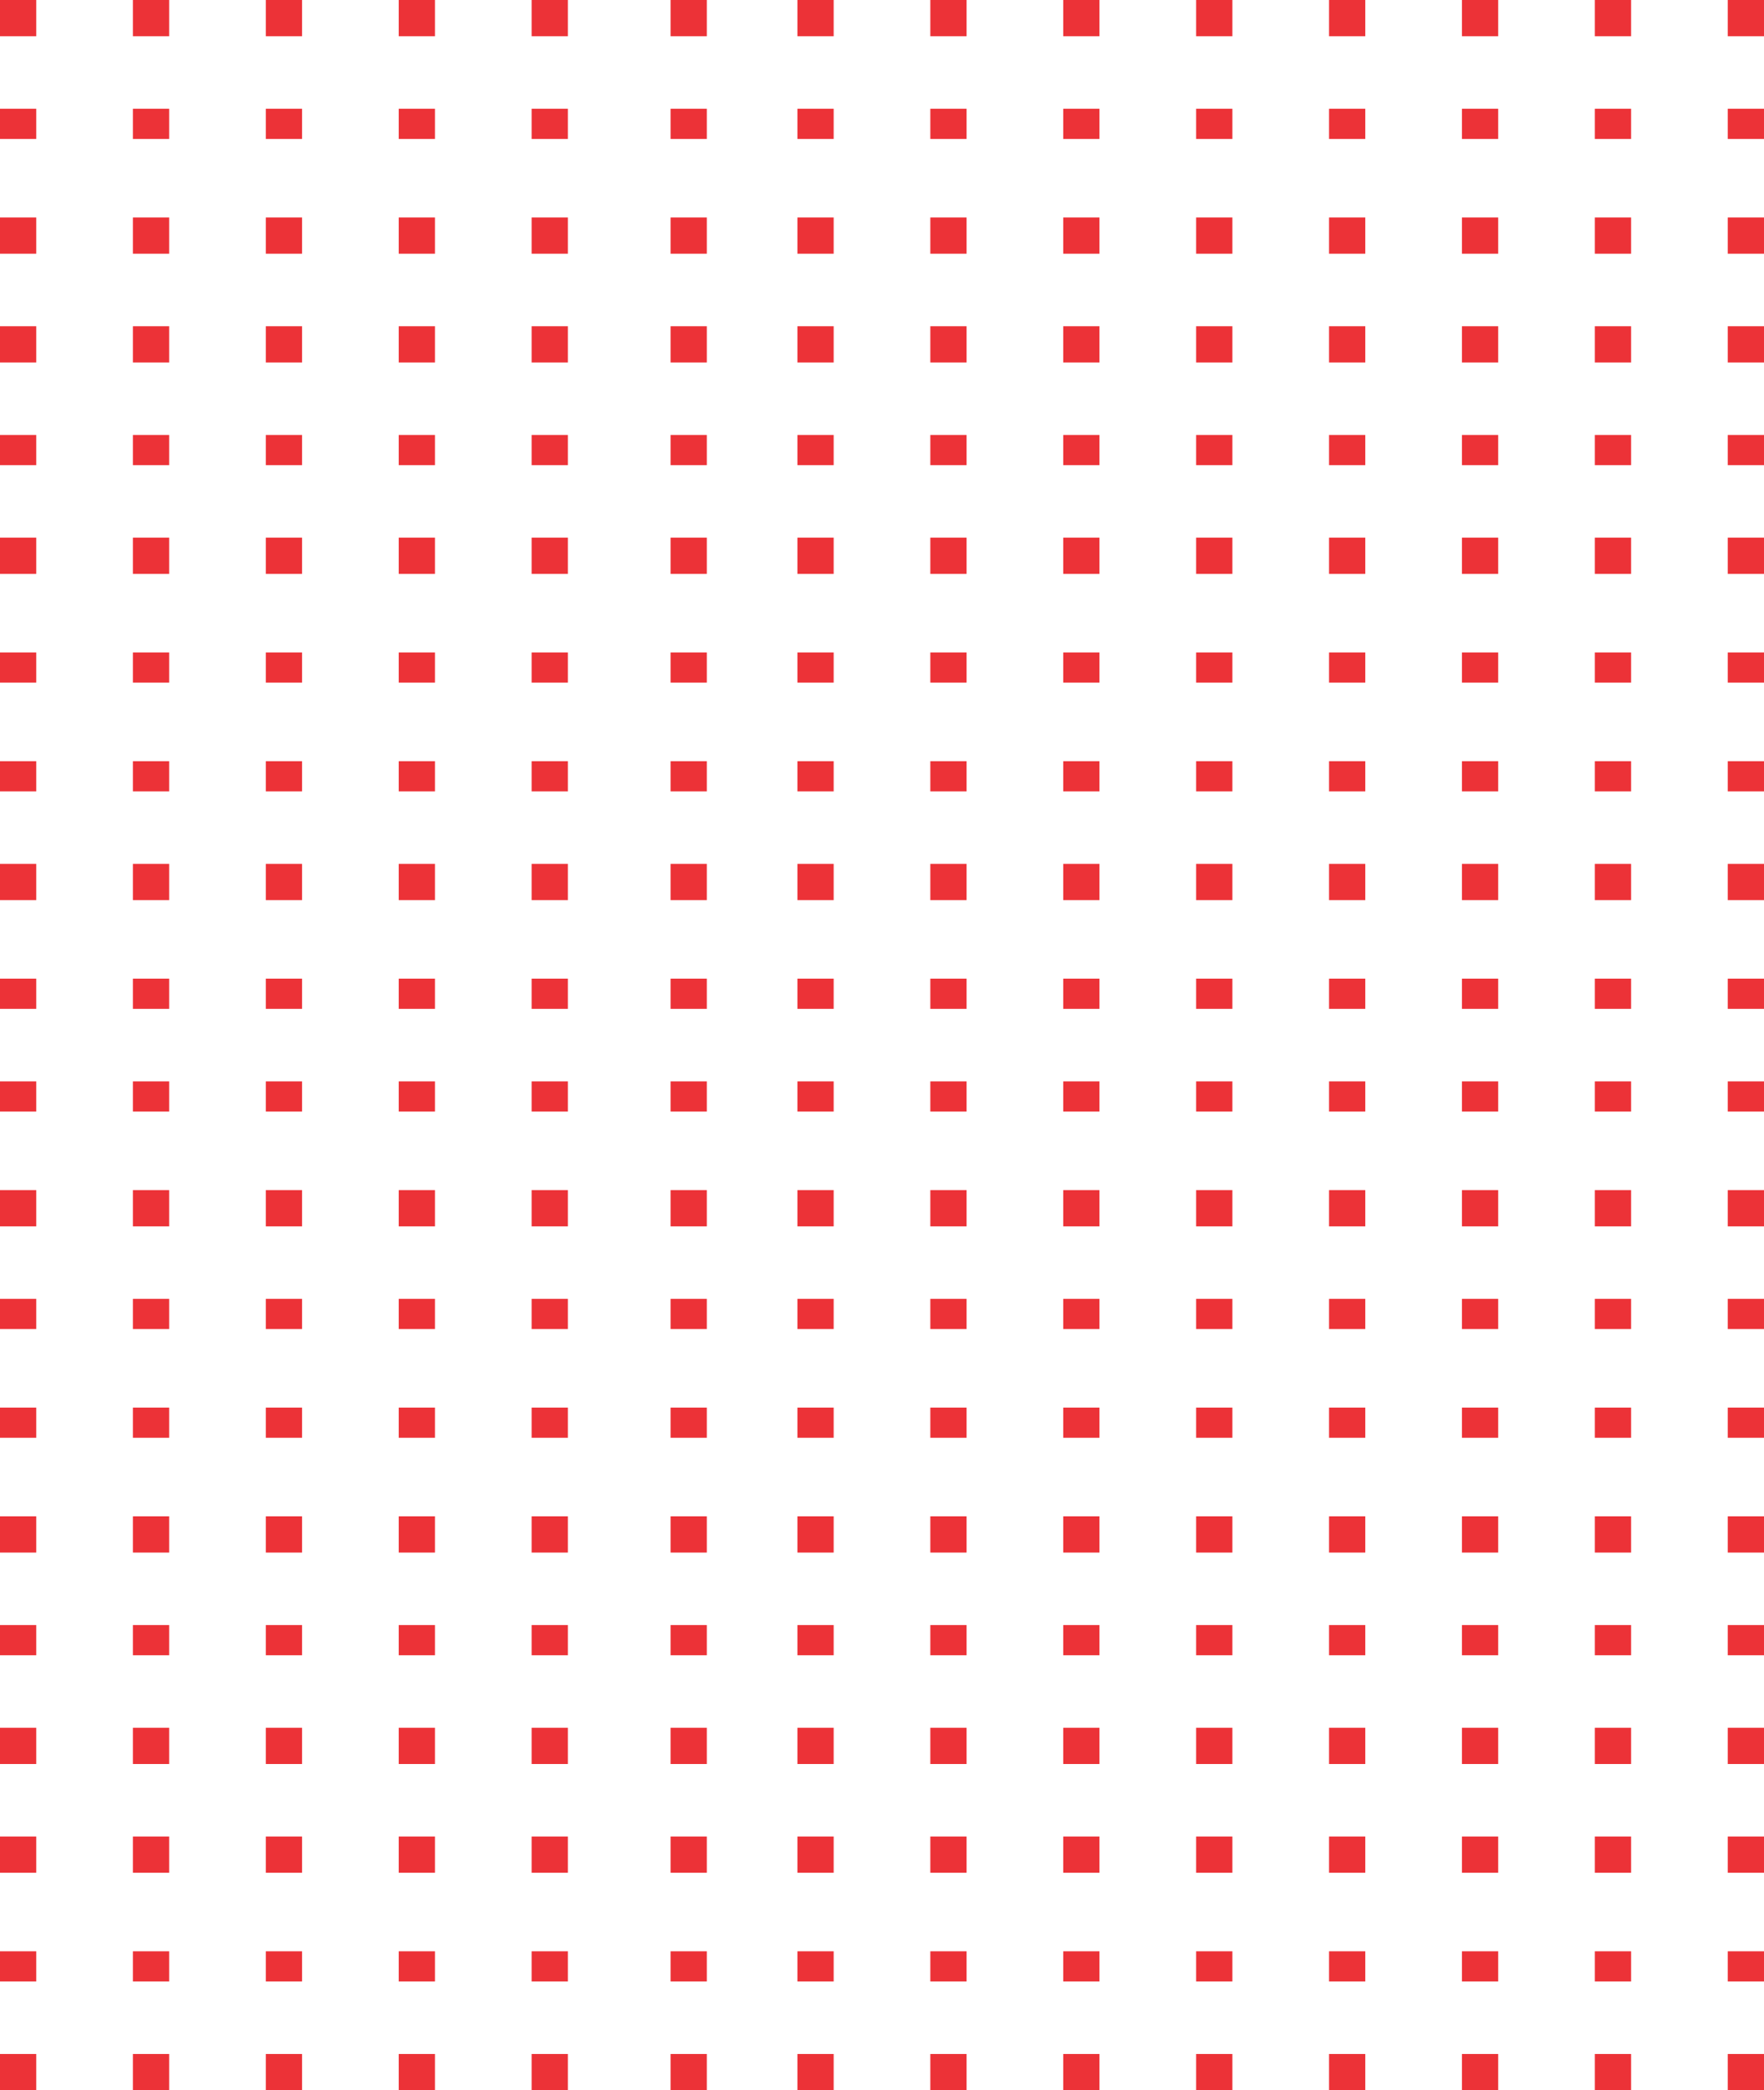 <svg xmlns="http://www.w3.org/2000/svg" width="292" height="346" viewBox="0 0 292 346"><defs><style>.a{fill:#ec3237;}</style></defs><g transform="translate(4340.129 -4462)"><g transform="translate(-4340.129 4462)"><rect class="a" width="6" height="6" transform="translate(286)"/><rect class="a" width="6" height="6" transform="translate(264)"/><rect class="a" width="6" height="6" transform="translate(242)"/><rect class="a" width="6" height="6" transform="translate(220)"/><rect class="a" width="6" height="6" transform="translate(198)"/><rect class="a" width="6" height="6" transform="translate(176)"/><rect class="a" width="6" height="6" transform="translate(154)"/><rect class="a" width="6" height="6" transform="translate(132)"/><rect class="a" width="6" height="6" transform="translate(111)"/><rect class="a" width="6" height="6" transform="translate(88)"/><rect class="a" width="6" height="6" transform="translate(66)"/><rect class="a" width="6" height="6" transform="translate(44)"/><rect class="a" width="6" height="6" transform="translate(22)"/><rect class="a" width="6" height="6"/></g><g transform="translate(-4340.129 4551.255)"><rect class="a" width="6" height="6" transform="translate(286 -0.255)"/><rect class="a" width="6" height="6" transform="translate(264 -0.255)"/><rect class="a" width="6" height="6" transform="translate(242 -0.255)"/><rect class="a" width="6" height="6" transform="translate(220 -0.255)"/><rect class="a" width="6" height="6" transform="translate(198 -0.255)"/><rect class="a" width="6" height="6" transform="translate(176 -0.255)"/><rect class="a" width="6" height="6" transform="translate(154 -0.255)"/><rect class="a" width="6" height="6" transform="translate(132 -0.255)"/><rect class="a" width="6" height="6" transform="translate(111 -0.255)"/><rect class="a" width="6" height="6" transform="translate(88 -0.255)"/><rect class="a" width="6" height="6" transform="translate(66 -0.255)"/><rect class="a" width="6" height="6" transform="translate(44 -0.255)"/><rect class="a" width="6" height="6" transform="translate(22 -0.255)"/><rect class="a" width="6" height="6" transform="translate(0 -0.255)"/></g><g transform="translate(-4340.129 4640.51)"><rect class="a" width="6" height="5" transform="translate(286 0.49)"/><rect class="a" width="6" height="5" transform="translate(264 0.49)"/><rect class="a" width="6" height="5" transform="translate(242 0.49)"/><rect class="a" width="6" height="5" transform="translate(220 0.49)"/><rect class="a" width="6" height="5" transform="translate(198 0.49)"/><rect class="a" width="6" height="5" transform="translate(176 0.49)"/><rect class="a" width="6" height="5" transform="translate(154 0.49)"/><rect class="a" width="6" height="5" transform="translate(132 0.49)"/><rect class="a" width="6" height="5" transform="translate(111 0.49)"/><rect class="a" width="6" height="5" transform="translate(88 0.49)"/><rect class="a" width="6" height="5" transform="translate(66 0.49)"/><rect class="a" width="6" height="5" transform="translate(44 0.49)"/><rect class="a" width="6" height="5" transform="translate(22 0.49)"/><rect class="a" width="6" height="5" transform="translate(0 0.49)"/></g><g transform="translate(-4340.129 4730.866)"><rect class="a" width="6" height="5" transform="translate(286 0.134)"/><rect class="a" width="6" height="5" transform="translate(264 0.134)"/><rect class="a" width="6" height="5" transform="translate(242 0.134)"/><rect class="a" width="6" height="5" transform="translate(220 0.134)"/><rect class="a" width="6" height="5" transform="translate(198 0.134)"/><rect class="a" width="6" height="5" transform="translate(176 0.134)"/><rect class="a" width="6" height="5" transform="translate(154 0.134)"/><rect class="a" width="6" height="5" transform="translate(132 0.134)"/><rect class="a" width="6" height="5" transform="translate(111 0.134)"/><rect class="a" width="6" height="5" transform="translate(88 0.134)"/><rect class="a" width="6" height="5" transform="translate(66 0.134)"/><rect class="a" width="6" height="5" transform="translate(44 0.134)"/><rect class="a" width="6" height="5" transform="translate(22 0.134)"/><rect class="a" width="6" height="5" transform="translate(0 0.134)"/></g><g transform="translate(-4340.129 4479.63)"><rect class="a" width="6" height="5" transform="translate(286 0.37)"/><rect class="a" width="6" height="5" transform="translate(264 0.37)"/><rect class="a" width="6" height="5" transform="translate(242 0.37)"/><rect class="a" width="6" height="5" transform="translate(220 0.37)"/><rect class="a" width="6" height="5" transform="translate(198 0.37)"/><rect class="a" width="6" height="5" transform="translate(176 0.37)"/><rect class="a" width="6" height="5" transform="translate(154 0.37)"/><rect class="a" width="6" height="5" transform="translate(132 0.37)"/><rect class="a" width="6" height="5" transform="translate(111 0.37)"/><rect class="a" width="6" height="5" transform="translate(88 0.37)"/><rect class="a" width="6" height="5" transform="translate(66 0.37)"/><rect class="a" width="6" height="5" transform="translate(44 0.37)"/><rect class="a" width="6" height="5" transform="translate(22 0.37)"/><rect class="a" width="6" height="5" transform="translate(0 0.37)"/></g><g transform="translate(-4340.129 4569.987)"><rect class="a" width="6" height="5" transform="translate(286 0.013)"/><rect class="a" width="6" height="5" transform="translate(264 0.013)"/><rect class="a" width="6" height="5" transform="translate(242 0.013)"/><rect class="a" width="6" height="5" transform="translate(220 0.013)"/><rect class="a" width="6" height="5" transform="translate(198 0.013)"/><rect class="a" width="6" height="5" transform="translate(176 0.013)"/><rect class="a" width="6" height="5" transform="translate(154 0.013)"/><rect class="a" width="6" height="5" transform="translate(132 0.013)"/><rect class="a" width="6" height="5" transform="translate(111 0.013)"/><rect class="a" width="6" height="5" transform="translate(88 0.013)"/><rect class="a" width="6" height="5" transform="translate(66 0.013)"/><rect class="a" width="6" height="5" transform="translate(44 0.013)"/><rect class="a" width="6" height="5" transform="translate(22 0.013)"/><rect class="a" width="6" height="5" transform="translate(0 0.013)"/></g><g transform="translate(-4340.129 4659.242)"><rect class="a" width="6" height="6" transform="translate(286 -0.242)"/><rect class="a" width="6" height="6" transform="translate(264 -0.242)"/><rect class="a" width="6" height="6" transform="translate(242 -0.242)"/><rect class="a" width="6" height="6" transform="translate(220 -0.242)"/><rect class="a" width="6" height="6" transform="translate(198 -0.242)"/><rect class="a" width="6" height="6" transform="translate(176 -0.242)"/><rect class="a" width="6" height="6" transform="translate(154 -0.242)"/><rect class="a" width="6" height="6" transform="translate(132 -0.242)"/><rect class="a" width="6" height="6" transform="translate(111 -0.242)"/><rect class="a" width="6" height="6" transform="translate(88 -0.242)"/><rect class="a" width="6" height="6" transform="translate(66 -0.242)"/><rect class="a" width="6" height="6" transform="translate(44 -0.242)"/><rect class="a" width="6" height="6" transform="translate(22 -0.242)"/><rect class="a" width="6" height="6" transform="translate(0 -0.242)"/></g><g transform="translate(-4340.129 4748.497)"><rect class="a" width="6" height="6" transform="translate(286 -0.497)"/><rect class="a" width="6" height="6" transform="translate(264 -0.497)"/><rect class="a" width="6" height="6" transform="translate(242 -0.497)"/><rect class="a" width="6" height="6" transform="translate(220 -0.497)"/><rect class="a" width="6" height="6" transform="translate(198 -0.497)"/><rect class="a" width="6" height="6" transform="translate(176 -0.497)"/><rect class="a" width="6" height="6" transform="translate(154 -0.497)"/><rect class="a" width="6" height="6" transform="translate(132 -0.497)"/><rect class="a" width="6" height="6" transform="translate(111 -0.497)"/><rect class="a" width="6" height="6" transform="translate(88 -0.497)"/><rect class="a" width="6" height="6" transform="translate(66 -0.497)"/><rect class="a" width="6" height="6" transform="translate(44 -0.497)"/><rect class="a" width="6" height="6" transform="translate(22 -0.497)"/><rect class="a" width="6" height="6" transform="translate(0 -0.497)"/></g><g transform="translate(-4340.129 4498.363)"><rect class="a" width="6" height="6" transform="translate(286 -0.363)"/><rect class="a" width="6" height="6" transform="translate(264 -0.363)"/><rect class="a" width="6" height="6" transform="translate(242 -0.363)"/><rect class="a" width="6" height="6" transform="translate(220 -0.363)"/><rect class="a" width="6" height="6" transform="translate(198 -0.363)"/><rect class="a" width="6" height="6" transform="translate(176 -0.363)"/><rect class="a" width="6" height="6" transform="translate(154 -0.363)"/><rect class="a" width="6" height="6" transform="translate(132 -0.363)"/><rect class="a" width="6" height="6" transform="translate(111 -0.363)"/><rect class="a" width="6" height="6" transform="translate(88 -0.363)"/><rect class="a" width="6" height="6" transform="translate(66 -0.363)"/><rect class="a" width="6" height="6" transform="translate(44 -0.363)"/><rect class="a" width="6" height="6" transform="translate(22 -0.363)"/><rect class="a" width="6" height="6" transform="translate(0 -0.363)"/></g><g transform="translate(-4340.129 4587.618)"><rect class="a" width="6" height="5" transform="translate(286 0.382)"/><rect class="a" width="6" height="5" transform="translate(264 0.382)"/><rect class="a" width="6" height="5" transform="translate(242 0.382)"/><rect class="a" width="6" height="5" transform="translate(220 0.382)"/><rect class="a" width="6" height="5" transform="translate(198 0.382)"/><rect class="a" width="6" height="5" transform="translate(176 0.382)"/><rect class="a" width="6" height="5" transform="translate(154 0.382)"/><rect class="a" width="6" height="5" transform="translate(132 0.382)"/><rect class="a" width="6" height="5" transform="translate(111 0.382)"/><rect class="a" width="6" height="5" transform="translate(88 0.382)"/><rect class="a" width="6" height="5" transform="translate(66 0.382)"/><rect class="a" width="6" height="5" transform="translate(44 0.382)"/><rect class="a" width="6" height="5" transform="translate(22 0.382)"/><rect class="a" width="6" height="5" transform="translate(0 0.382)"/></g><g transform="translate(-4340.129 4676.873)"><rect class="a" width="6" height="5" transform="translate(286 0.127)"/><rect class="a" width="6" height="5" transform="translate(264 0.127)"/><rect class="a" width="6" height="5" transform="translate(242 0.127)"/><rect class="a" width="6" height="5" transform="translate(220 0.127)"/><rect class="a" width="6" height="5" transform="translate(198 0.127)"/><rect class="a" width="6" height="5" transform="translate(176 0.127)"/><rect class="a" width="6" height="5" transform="translate(154 0.127)"/><rect class="a" width="6" height="5" transform="translate(132 0.127)"/><rect class="a" width="6" height="5" transform="translate(111 0.127)"/><rect class="a" width="6" height="5" transform="translate(88 0.127)"/><rect class="a" width="6" height="5" transform="translate(66 0.127)"/><rect class="a" width="6" height="5" transform="translate(44 0.127)"/><rect class="a" width="6" height="5" transform="translate(22 0.127)"/><rect class="a" width="6" height="5" transform="translate(0 0.127)"/></g><g transform="translate(-4340.129 4766.127)"><rect class="a" width="6" height="6" transform="translate(286 -0.127)"/><rect class="a" width="6" height="6" transform="translate(264 -0.127)"/><rect class="a" width="6" height="6" transform="translate(242 -0.127)"/><rect class="a" width="6" height="6" transform="translate(220 -0.127)"/><rect class="a" width="6" height="6" transform="translate(198 -0.127)"/><rect class="a" width="6" height="6" transform="translate(176 -0.127)"/><rect class="a" width="6" height="6" transform="translate(154 -0.127)"/><rect class="a" width="6" height="6" transform="translate(132 -0.127)"/><rect class="a" width="6" height="6" transform="translate(111 -0.127)"/><rect class="a" width="6" height="6" transform="translate(88 -0.127)"/><rect class="a" width="6" height="6" transform="translate(66 -0.127)"/><rect class="a" width="6" height="6" transform="translate(44 -0.127)"/><rect class="a" width="6" height="6" transform="translate(22 -0.127)"/><rect class="a" width="6" height="6" transform="translate(0 -0.127)"/></g><g transform="translate(-4340.129 4515.994)"><rect class="a" width="6" height="6" transform="translate(286 0.006)"/><rect class="a" width="6" height="6" transform="translate(264 0.006)"/><rect class="a" width="6" height="6" transform="translate(242 0.006)"/><rect class="a" width="6" height="6" transform="translate(220 0.006)"/><rect class="a" width="6" height="6" transform="translate(198 0.006)"/><rect class="a" width="6" height="6" transform="translate(176 0.006)"/><rect class="a" width="6" height="6" transform="translate(154 0.006)"/><rect class="a" width="6" height="6" transform="translate(132 0.006)"/><rect class="a" width="6" height="6" transform="translate(111 0.006)"/><rect class="a" width="6" height="6" transform="translate(88 0.006)"/><rect class="a" width="6" height="6" transform="translate(66 0.006)"/><rect class="a" width="6" height="6" transform="translate(44 0.006)"/><rect class="a" width="6" height="6" transform="translate(22 0.006)"/><rect class="a" width="6" height="6" transform="translate(0 0.006)"/></g><g transform="translate(-4340.129 4605.249)"><rect class="a" width="6" height="6" transform="translate(286 -0.249)"/><rect class="a" width="6" height="6" transform="translate(264 -0.249)"/><rect class="a" width="6" height="6" transform="translate(242 -0.249)"/><rect class="a" width="6" height="6" transform="translate(220 -0.249)"/><rect class="a" width="6" height="6" transform="translate(198 -0.249)"/><rect class="a" width="6" height="6" transform="translate(176 -0.249)"/><rect class="a" width="6" height="6" transform="translate(154 -0.249)"/><rect class="a" width="6" height="6" transform="translate(132 -0.249)"/><rect class="a" width="6" height="6" transform="translate(111 -0.249)"/><rect class="a" width="6" height="6" transform="translate(88 -0.249)"/><rect class="a" width="6" height="6" transform="translate(66 -0.249)"/><rect class="a" width="6" height="6" transform="translate(44 -0.249)"/><rect class="a" width="6" height="6" transform="translate(22 -0.249)"/><rect class="a" width="6" height="6" transform="translate(0 -0.249)"/></g><g transform="translate(-4340.129 4694.503)"><rect class="a" width="6" height="5" transform="translate(286 0.497)"/><rect class="a" width="6" height="5" transform="translate(264 0.497)"/><rect class="a" width="6" height="5" transform="translate(242 0.497)"/><rect class="a" width="6" height="5" transform="translate(220 0.497)"/><rect class="a" width="6" height="5" transform="translate(198 0.497)"/><rect class="a" width="6" height="5" transform="translate(176 0.497)"/><rect class="a" width="6" height="5" transform="translate(154 0.497)"/><rect class="a" width="6" height="5" transform="translate(132 0.497)"/><rect class="a" width="6" height="5" transform="translate(111 0.497)"/><rect class="a" width="6" height="5" transform="translate(88 0.497)"/><rect class="a" width="6" height="5" transform="translate(66 0.497)"/><rect class="a" width="6" height="5" transform="translate(44 0.497)"/><rect class="a" width="6" height="5" transform="translate(22 0.497)"/><rect class="a" width="6" height="5" transform="translate(0 0.497)"/></g><g transform="translate(-4340.129 4784.86)"><rect class="a" width="6" height="5" transform="translate(286 0.14)"/><rect class="a" width="6" height="5" transform="translate(264 0.14)"/><rect class="a" width="6" height="5" transform="translate(242 0.14)"/><rect class="a" width="6" height="5" transform="translate(220 0.14)"/><rect class="a" width="6" height="5" transform="translate(198 0.14)"/><rect class="a" width="6" height="5" transform="translate(176 0.14)"/><rect class="a" width="6" height="5" transform="translate(154 0.14)"/><rect class="a" width="6" height="5" transform="translate(132 0.14)"/><rect class="a" width="6" height="5" transform="translate(111 0.14)"/><rect class="a" width="6" height="5" transform="translate(88 0.14)"/><rect class="a" width="6" height="5" transform="translate(66 0.14)"/><rect class="a" width="6" height="5" transform="translate(44 0.14)"/><rect class="a" width="6" height="5" transform="translate(22 0.14)"/><rect class="a" width="6" height="5" transform="translate(0 0.14)"/></g><g transform="translate(-4340.129 4533.624)"><rect class="a" width="6" height="5" transform="translate(286 0.376)"/><rect class="a" width="6" height="5" transform="translate(264 0.376)"/><rect class="a" width="6" height="5" transform="translate(242 0.376)"/><rect class="a" width="6" height="5" transform="translate(220 0.376)"/><rect class="a" width="6" height="5" transform="translate(198 0.376)"/><rect class="a" width="6" height="5" transform="translate(176 0.376)"/><rect class="a" width="6" height="5" transform="translate(154 0.376)"/><rect class="a" width="6" height="5" transform="translate(132 0.376)"/><rect class="a" width="6" height="5" transform="translate(111 0.376)"/><rect class="a" width="6" height="5" transform="translate(88 0.376)"/><rect class="a" width="6" height="5" transform="translate(66 0.376)"/><rect class="a" width="6" height="5" transform="translate(44 0.376)"/><rect class="a" width="6" height="5" transform="translate(22 0.376)"/><rect class="a" width="6" height="5" transform="translate(0 0.376)"/></g><g transform="translate(-4340.129 4623.981)"><rect class="a" width="6" height="5" transform="translate(286 0.019)"/><rect class="a" width="6" height="5" transform="translate(264 0.019)"/><rect class="a" width="6" height="5" transform="translate(242 0.019)"/><rect class="a" width="6" height="5" transform="translate(220 0.019)"/><rect class="a" width="6" height="5" transform="translate(198 0.019)"/><rect class="a" width="6" height="5" transform="translate(176 0.019)"/><rect class="a" width="6" height="5" transform="translate(154 0.019)"/><rect class="a" width="6" height="5" transform="translate(132 0.019)"/><rect class="a" width="6" height="5" transform="translate(111 0.019)"/><rect class="a" width="6" height="5" transform="translate(88 0.019)"/><rect class="a" width="6" height="5" transform="translate(66 0.019)"/><rect class="a" width="6" height="5" transform="translate(44 0.019)"/><rect class="a" width="6" height="5" transform="translate(22 0.019)"/><rect class="a" width="6" height="5" transform="translate(0 0.019)"/></g><g transform="translate(-4340.129 4713.236)"><rect class="a" width="6" height="6" transform="translate(286 -0.236)"/><rect class="a" width="6" height="6" transform="translate(264 -0.236)"/><rect class="a" width="6" height="6" transform="translate(242 -0.236)"/><rect class="a" width="6" height="6" transform="translate(220 -0.236)"/><rect class="a" width="6" height="6" transform="translate(198 -0.236)"/><rect class="a" width="6" height="6" transform="translate(176 -0.236)"/><rect class="a" width="6" height="6" transform="translate(154 -0.236)"/><rect class="a" width="6" height="6" transform="translate(132 -0.236)"/><rect class="a" width="6" height="6" transform="translate(111 -0.236)"/><rect class="a" width="6" height="6" transform="translate(88 -0.236)"/><rect class="a" width="6" height="6" transform="translate(66 -0.236)"/><rect class="a" width="6" height="6" transform="translate(44 -0.236)"/><rect class="a" width="6" height="6" transform="translate(22 -0.236)"/><rect class="a" width="6" height="6" transform="translate(0 -0.236)"/></g><g transform="translate(-4340.129 4802.49)"><rect class="a" width="6" height="6" transform="translate(286 -0.49)"/><rect class="a" width="6" height="6" transform="translate(264 -0.49)"/><rect class="a" width="6" height="6" transform="translate(242 -0.49)"/><rect class="a" width="6" height="6" transform="translate(220 -0.49)"/><rect class="a" width="6" height="6" transform="translate(198 -0.49)"/><rect class="a" width="6" height="6" transform="translate(176 -0.49)"/><rect class="a" width="6" height="6" transform="translate(154 -0.49)"/><rect class="a" width="6" height="6" transform="translate(132 -0.49)"/><rect class="a" width="6" height="6" transform="translate(111 -0.49)"/><rect class="a" width="6" height="6" transform="translate(88 -0.49)"/><rect class="a" width="6" height="6" transform="translate(66 -0.49)"/><rect class="a" width="6" height="6" transform="translate(44 -0.49)"/><rect class="a" width="6" height="6" transform="translate(22 -0.49)"/><rect class="a" width="6" height="6" transform="translate(0 -0.49)"/></g></g></svg>